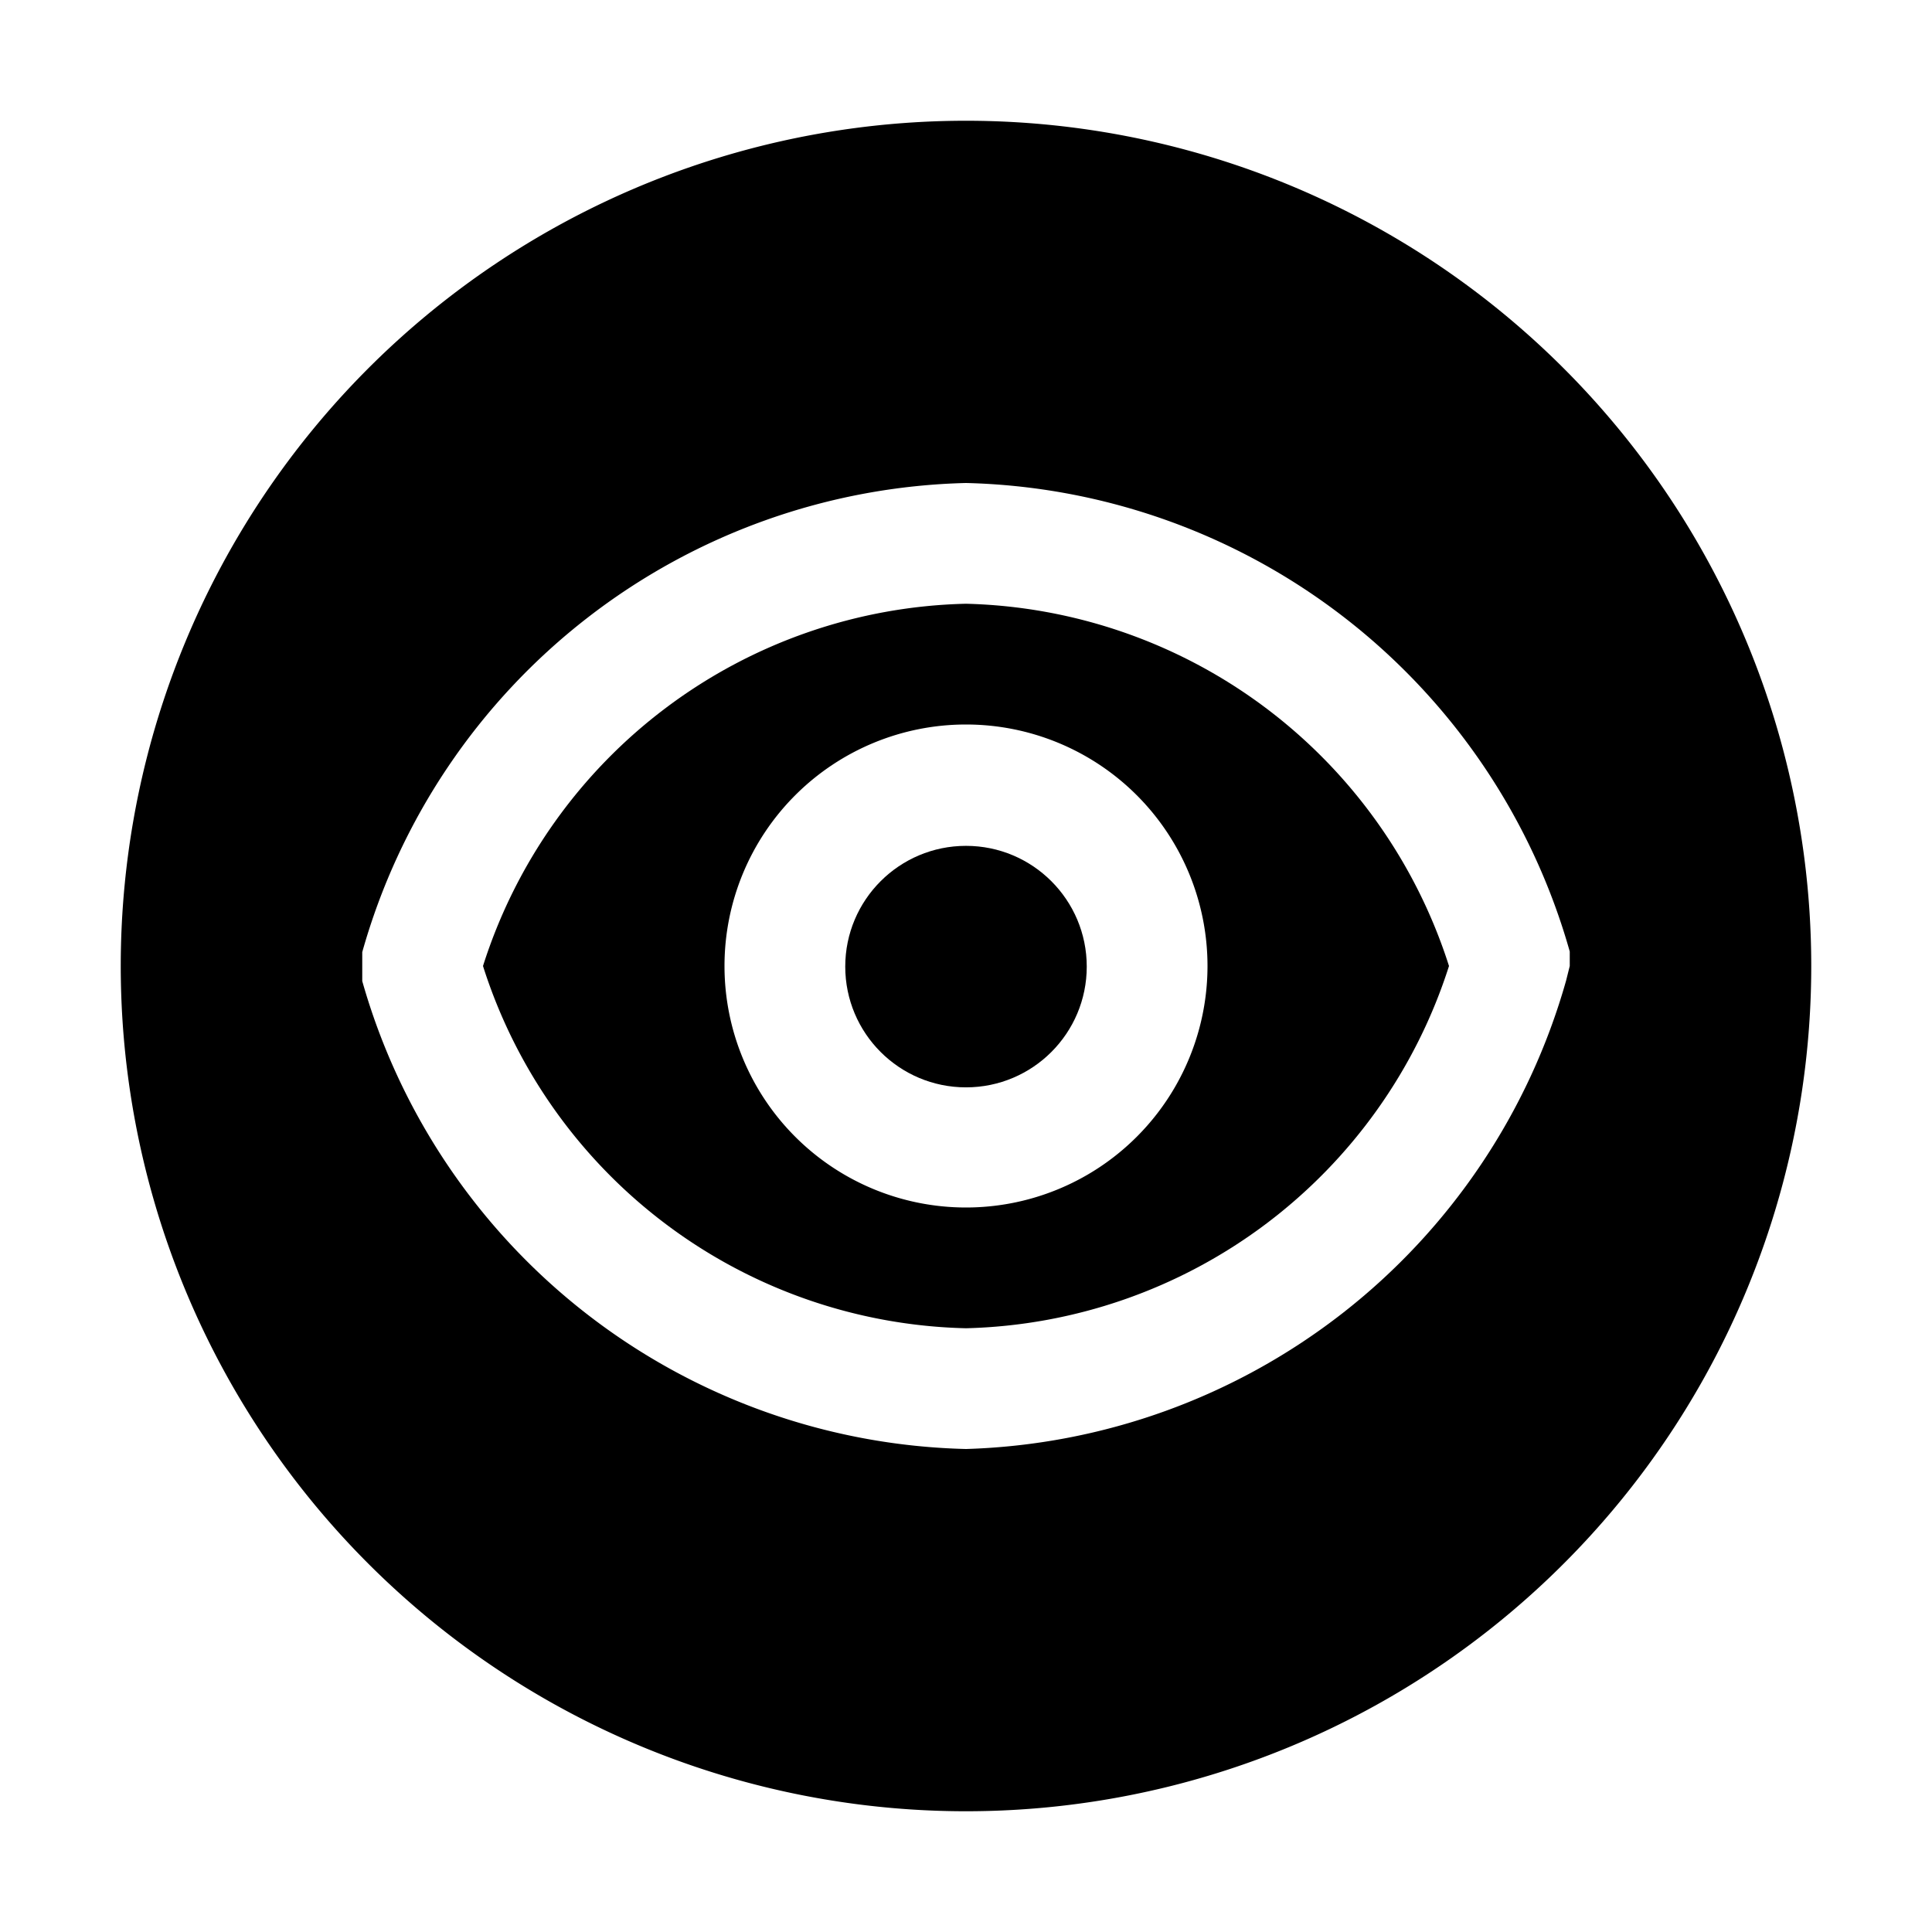 <svg xmlns="http://www.w3.org/2000/svg" viewBox="0 0 32 32" aria-label="accessibility color filled" role="img" fill="currentColor" focusable="false"><path d="M16 10a8.6 8.6 0 0 0-8 6 8.6 8.6 0 0 0 8 6 8.62 8.62 0 0 0 8-6 8.62 8.62 0 0 0-8-6Zm0 10a4 4 0 1 1 4-4 4 4 0 0 1-4 4Z"/><path d="M16 2a14 14 0 1 0 14 14A14 14 0 0 0 16 2Zm0 22a10.66 10.66 0 0 1-10-7.75v-.48A10.66 10.66 0 0 1 16 8a10.66 10.66 0 0 1 10 7.76V16l-.06.24A10.66 10.66 0 0 1 16 24Z"/><circle cx="16" cy="16.01" r="2"/></svg>